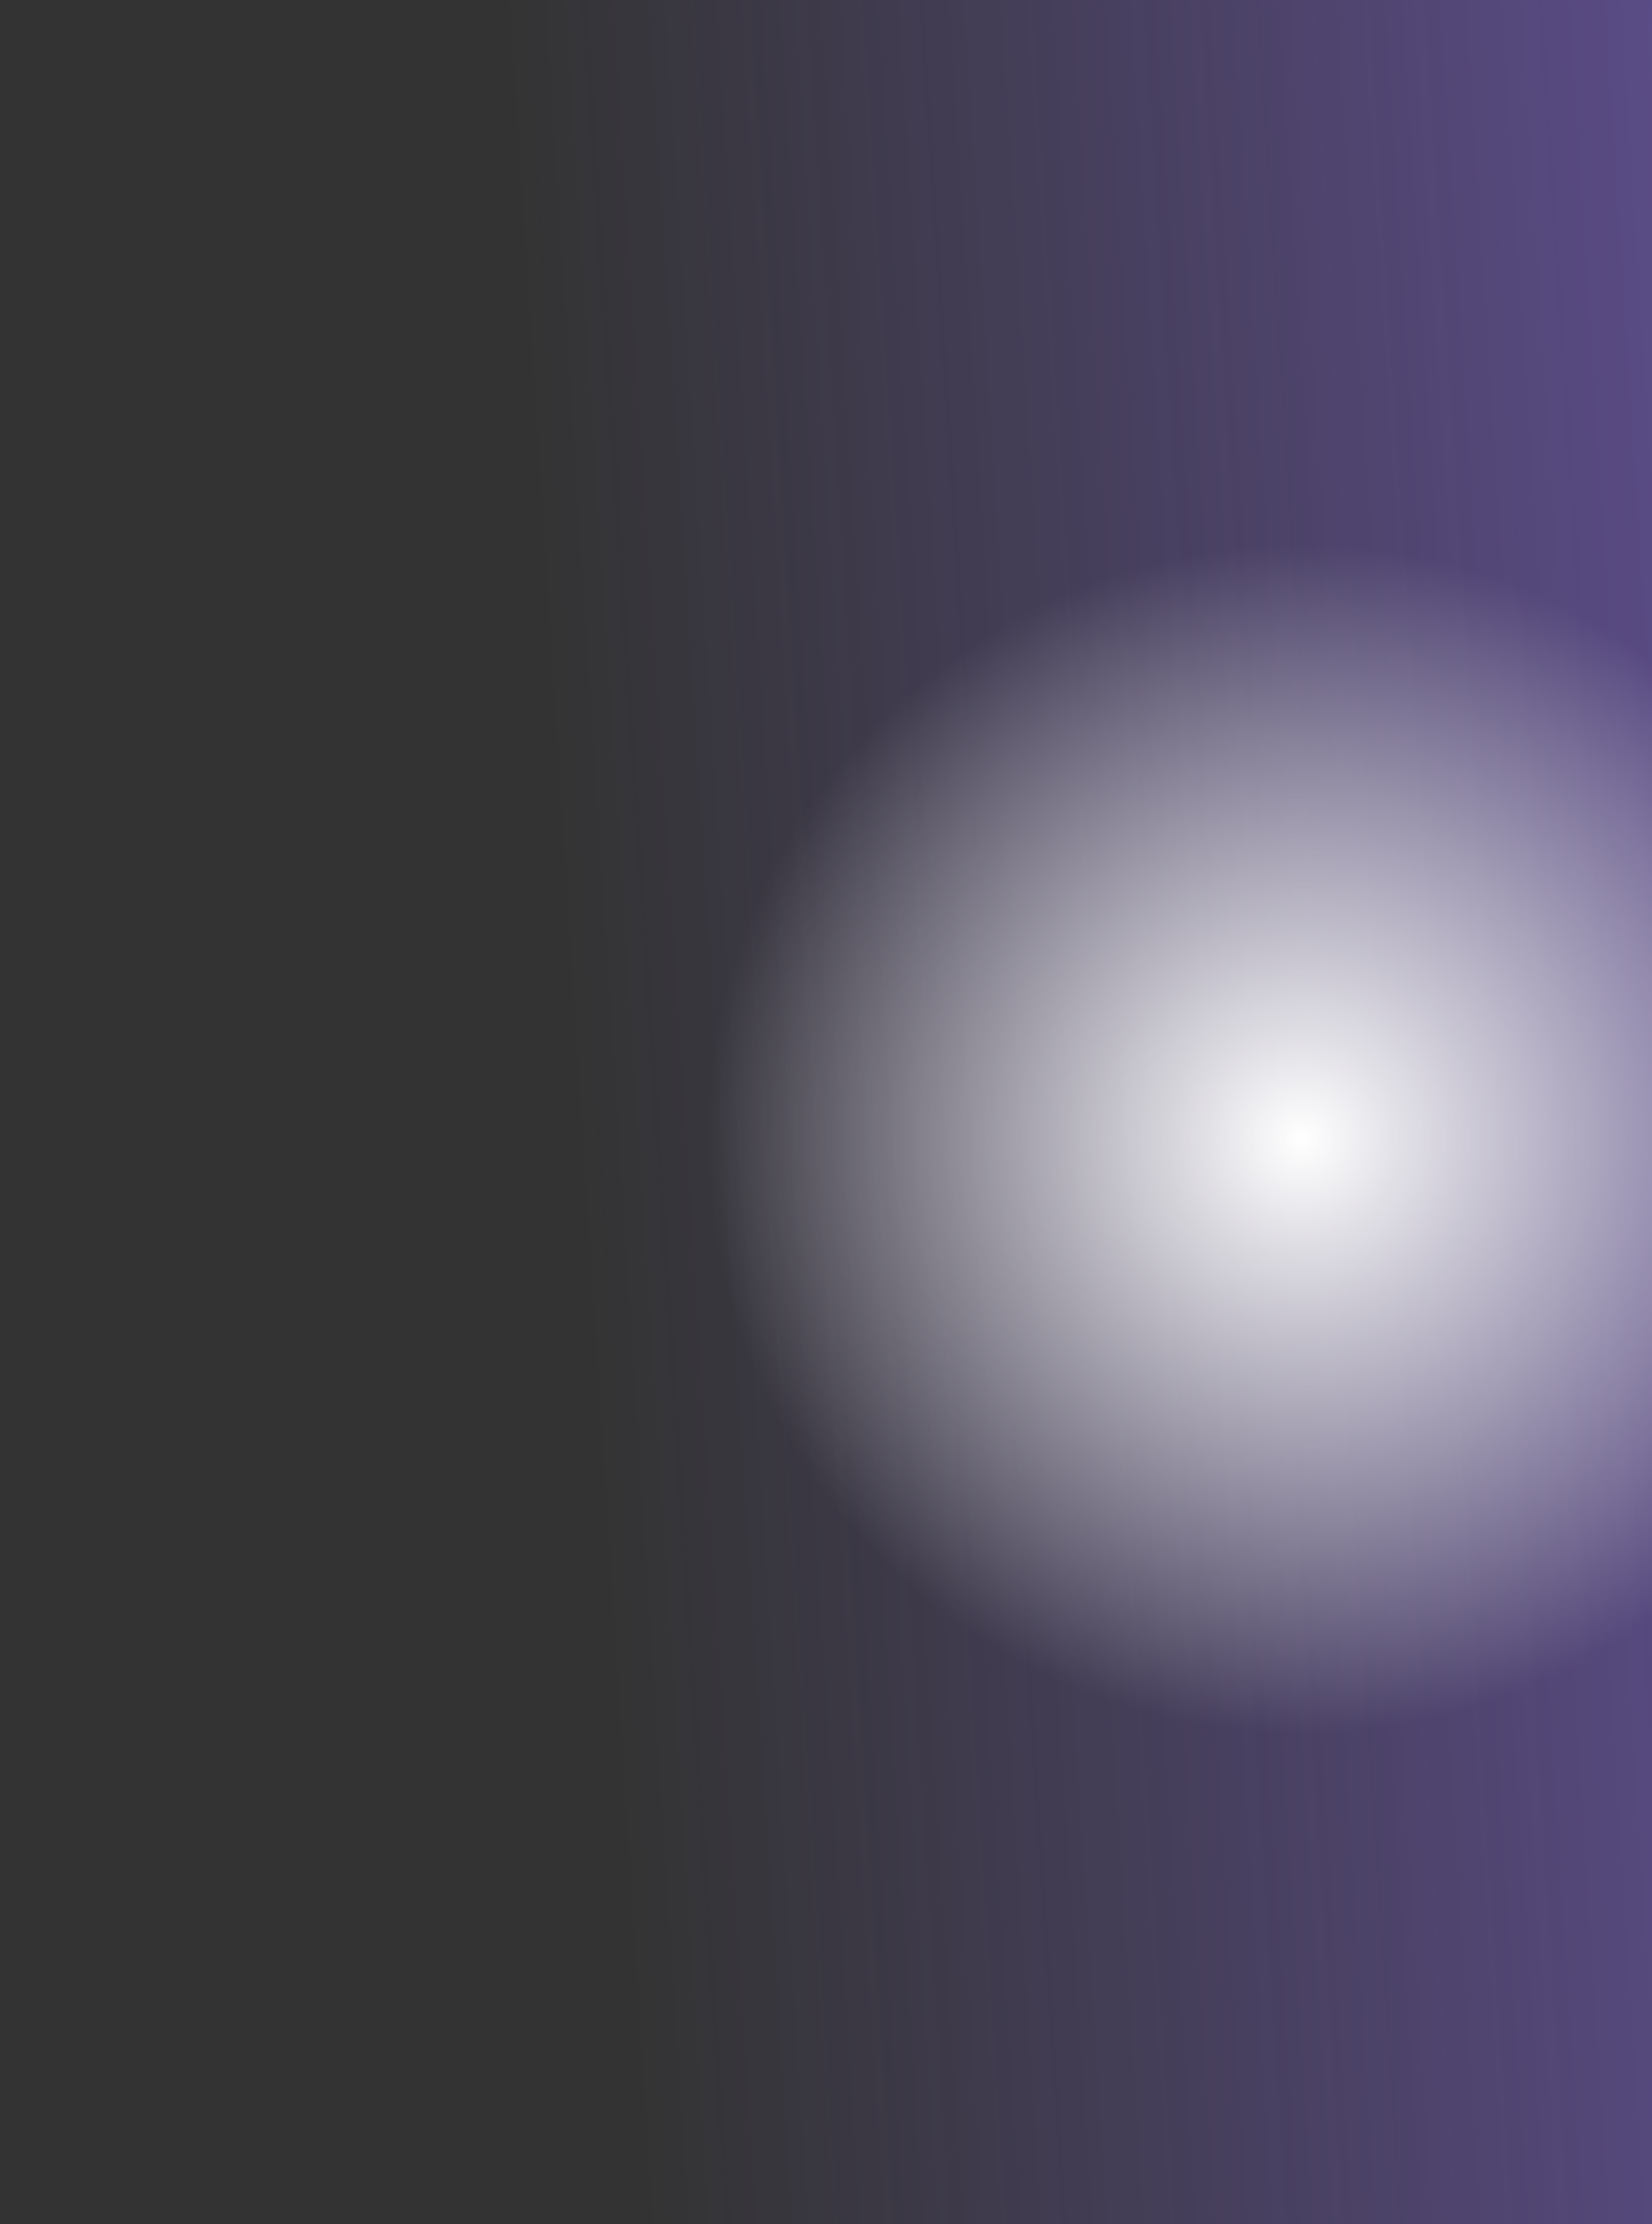 <svg width="486" height="654" viewBox="0 0 486 654" fill="none" xmlns="http://www.w3.org/2000/svg"><rect x="0" y="0" width="486" height="654" fill="#333333" stroke="none"/><g clip-path="url(#clip0_3639_848)"><path fill="url(#paint0_linear_3639_848)" d="M0 0h486v670H0z"/><circle cx="383" cy="335" r="176" fill="url(#paint1_radial_3639_848)"/></g><defs><radialGradient id="paint1_radial_3639_848" cx="0" cy="0" r="1" gradientUnits="userSpaceOnUse" gradientTransform="matrix(123 -124.5 124.5 123 383 335)"><stop stop-color="#fff"/><stop offset="1" stop-color="#fff" stop-opacity="0"/></radialGradient><linearGradient id="paint0_linear_3639_848" x1="1003.21" y1="207.5" x2="-1417.81" y2="363.752" gradientUnits="userSpaceOnUse"><stop stop-color="#936FFF"/><stop offset=".347" stop-color="#936FFF" stop-opacity="0"/></linearGradient><clipPath id="clip0_3639_848"><path fill="#fff" d="M0 0h486v670H0z"/></clipPath></defs></svg>